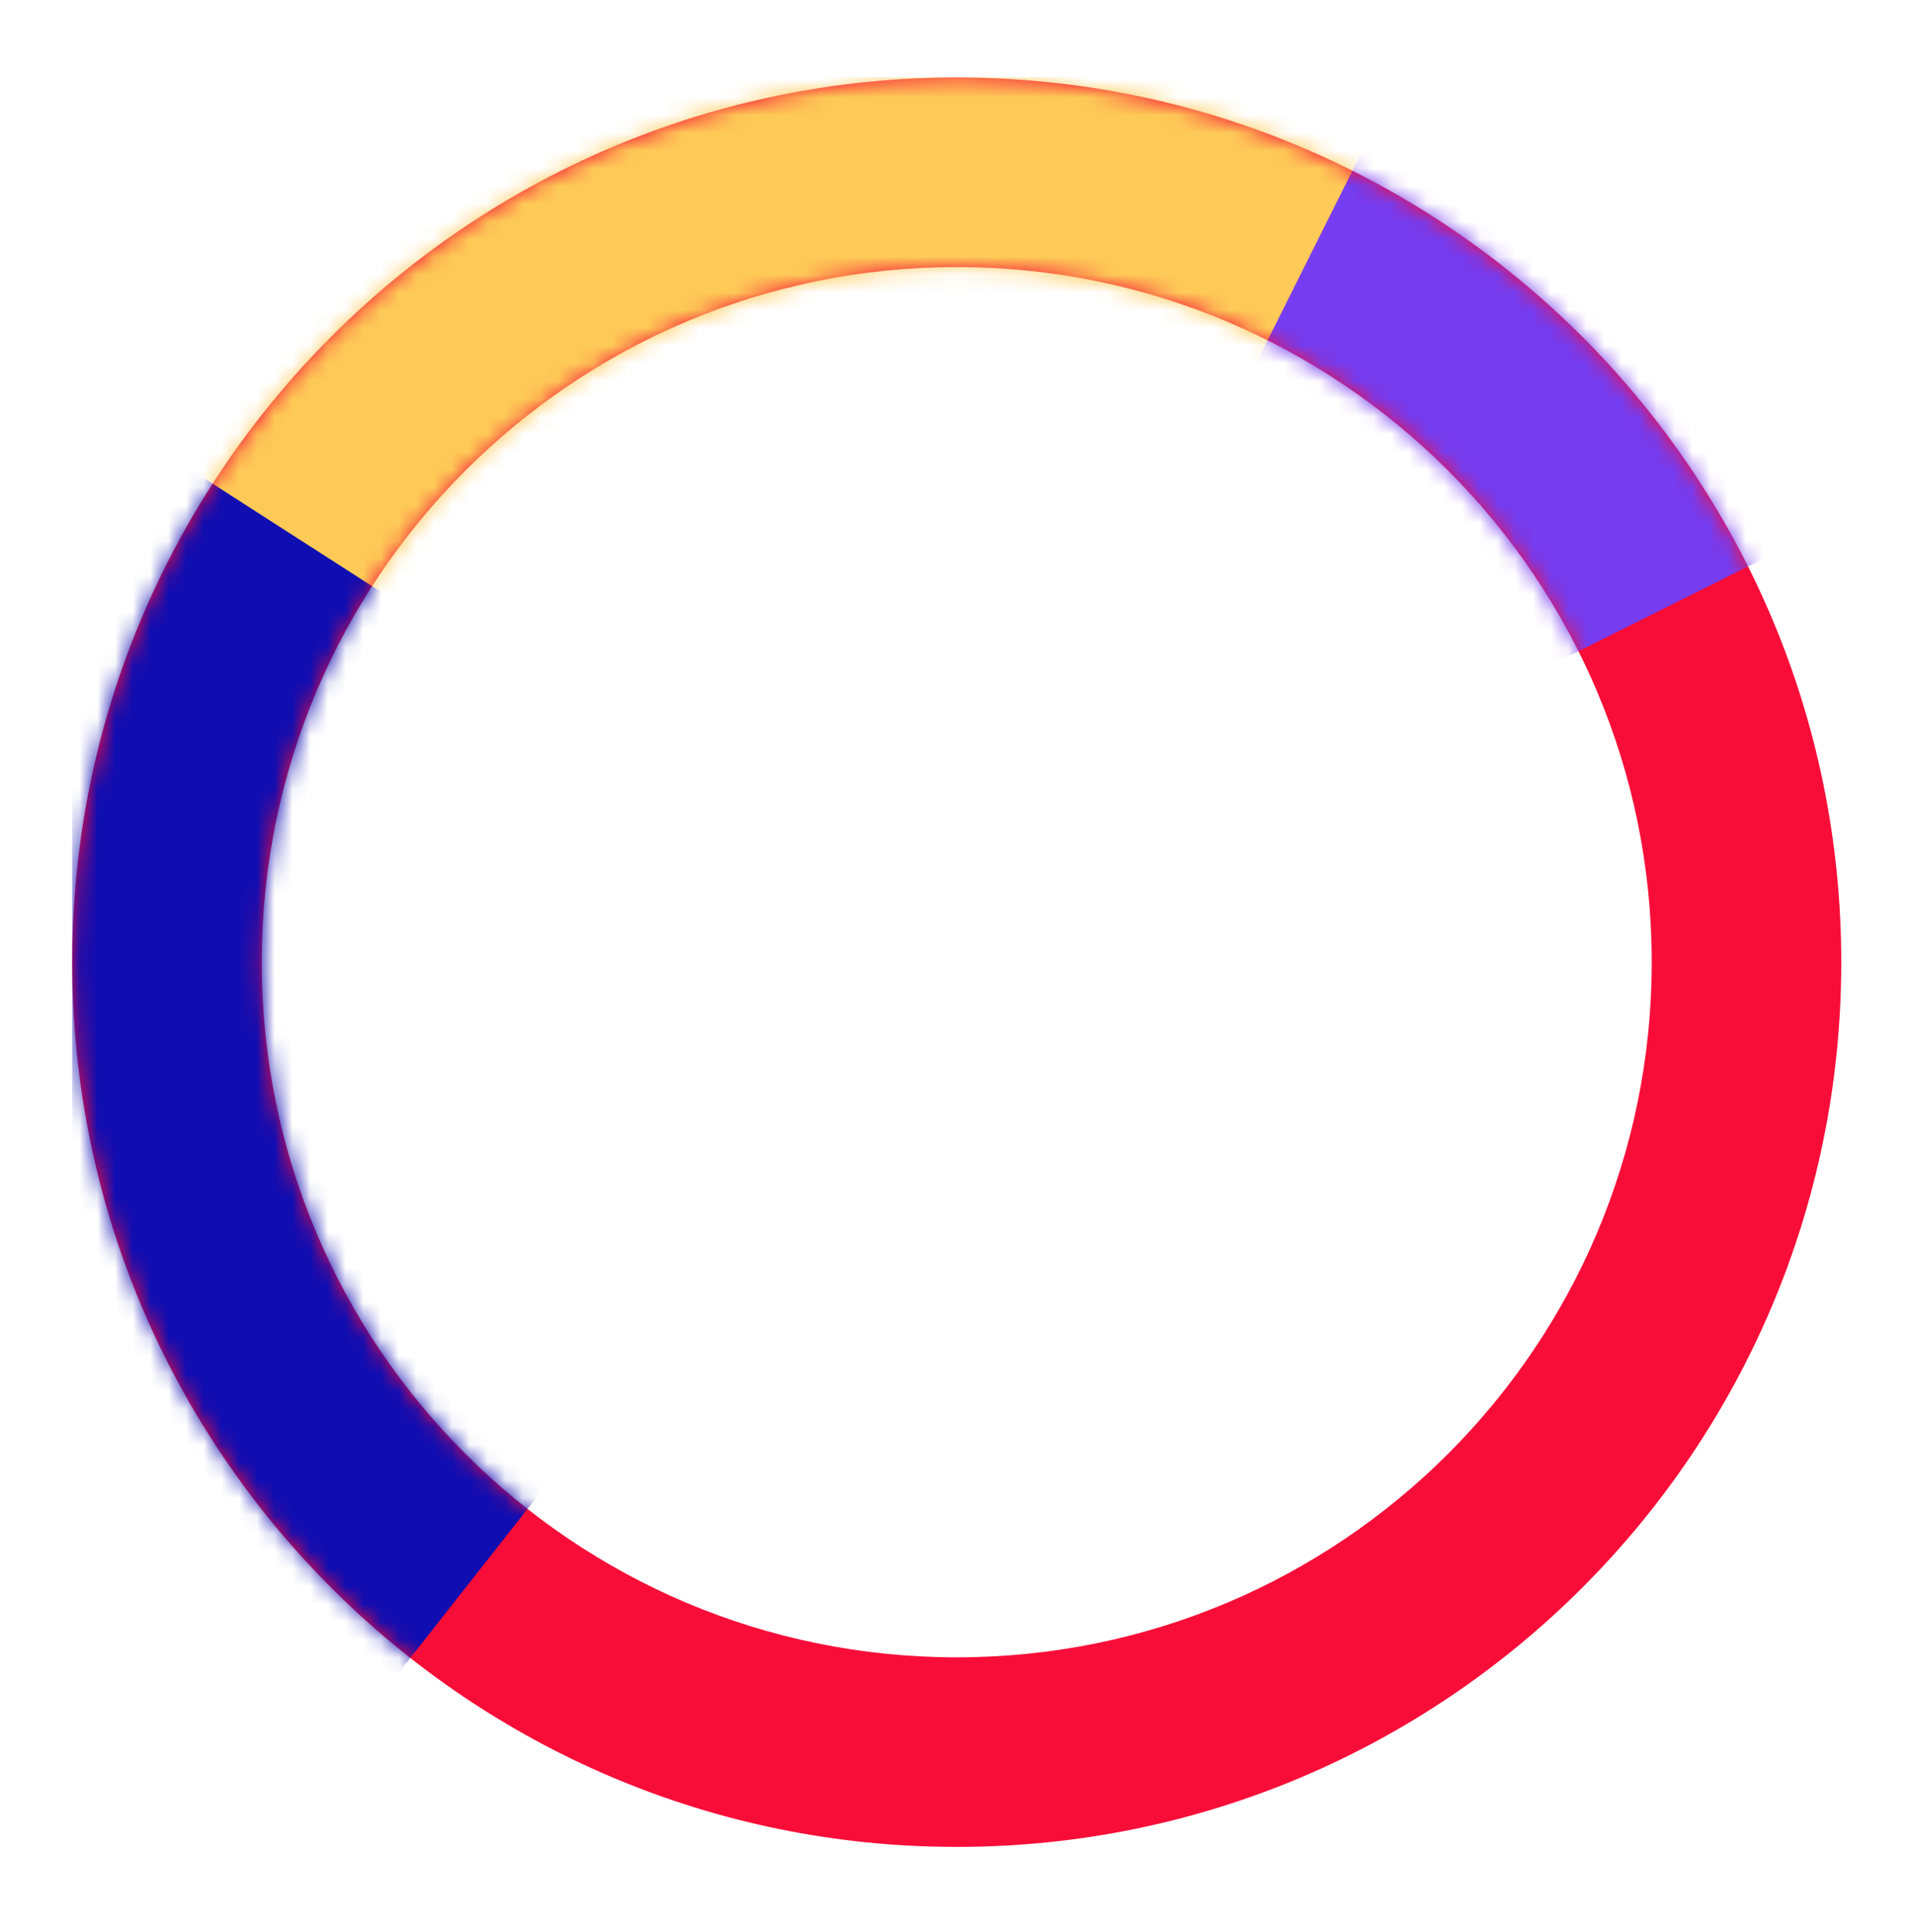 <svg width="108" height="109" viewBox="0 0 108 109" fill="none" xmlns="http://www.w3.org/2000/svg">
<g filter="url(#filter0_d_43_5455)">
<path fill-rule="evenodd" clip-rule="evenodd" d="M103.896 50.282C103.896 77.847 81.55 100.193 53.985 100.193C26.42 100.193 4.074 77.847 4.074 50.282C4.074 22.717 26.42 0.371 53.985 0.371C81.55 0.371 103.896 22.717 103.896 50.282ZM93.201 50.282C93.201 71.94 75.643 89.498 53.985 89.498C32.327 89.498 14.769 71.94 14.769 50.282C14.769 28.623 32.327 11.066 53.985 11.066C75.643 11.066 93.201 28.623 93.201 50.282Z" fill="#F80D38"/>
<mask id="mask0_43_5455" style="mask-type:alpha" maskUnits="userSpaceOnUse" x="4" y="0" width="100" height="101">
<path fill-rule="evenodd" clip-rule="evenodd" d="M103.896 50.282C103.896 77.847 81.55 100.193 53.985 100.193C26.42 100.193 4.074 77.847 4.074 50.282C4.074 22.717 26.42 0.371 53.985 0.371C81.55 0.371 103.896 22.717 103.896 50.282ZM93.201 50.282C93.201 71.94 75.643 89.498 53.985 89.498C32.327 89.498 14.769 71.94 14.769 50.282C14.769 28.623 32.327 11.066 53.985 11.066C75.643 11.066 93.201 28.623 93.201 50.282Z" fill="white"/>
</mask>
<g mask="url(#mask0_43_5455)">
<path fill-rule="evenodd" clip-rule="evenodd" d="M4.074 43.152L53.962 50.297L82.506 0.371H4.074V43.152Z" fill="#FECA57"/>
<path fill-rule="evenodd" clip-rule="evenodd" d="M54.016 50.288L14.769 100.193H4.074V18.196L54.016 50.288Z" fill="#100DB1"/>
<path fill-rule="evenodd" clip-rule="evenodd" d="M53.987 50.27L103.896 25.326L78.942 0.371L53.987 50.27Z" fill="#763CEF"/>
</g>
</g>
<defs>
<filter id="filter0_d_43_5455" x="0.074" y="0.371" width="107.822" height="107.822" filterUnits="userSpaceOnUse" color-interpolation-filters="sRGB">
<feFlood flood-opacity="0" result="BackgroundImageFix"/>
<feColorMatrix in="SourceAlpha" type="matrix" values="0 0 0 0 0 0 0 0 0 0 0 0 0 0 0 0 0 0 127 0" result="hardAlpha"/>
<feOffset dy="4"/>
<feGaussianBlur stdDeviation="2"/>
<feComposite in2="hardAlpha" operator="out"/>
<feColorMatrix type="matrix" values="0 0 0 0 0.971 0 0 0 0 0.053 0 0 0 0 0.218 0 0 0 0.25 0"/>
<feBlend mode="normal" in2="BackgroundImageFix" result="effect1_dropShadow_43_5455"/>
<feBlend mode="normal" in="SourceGraphic" in2="effect1_dropShadow_43_5455" result="shape"/>
</filter>
</defs>
</svg>
